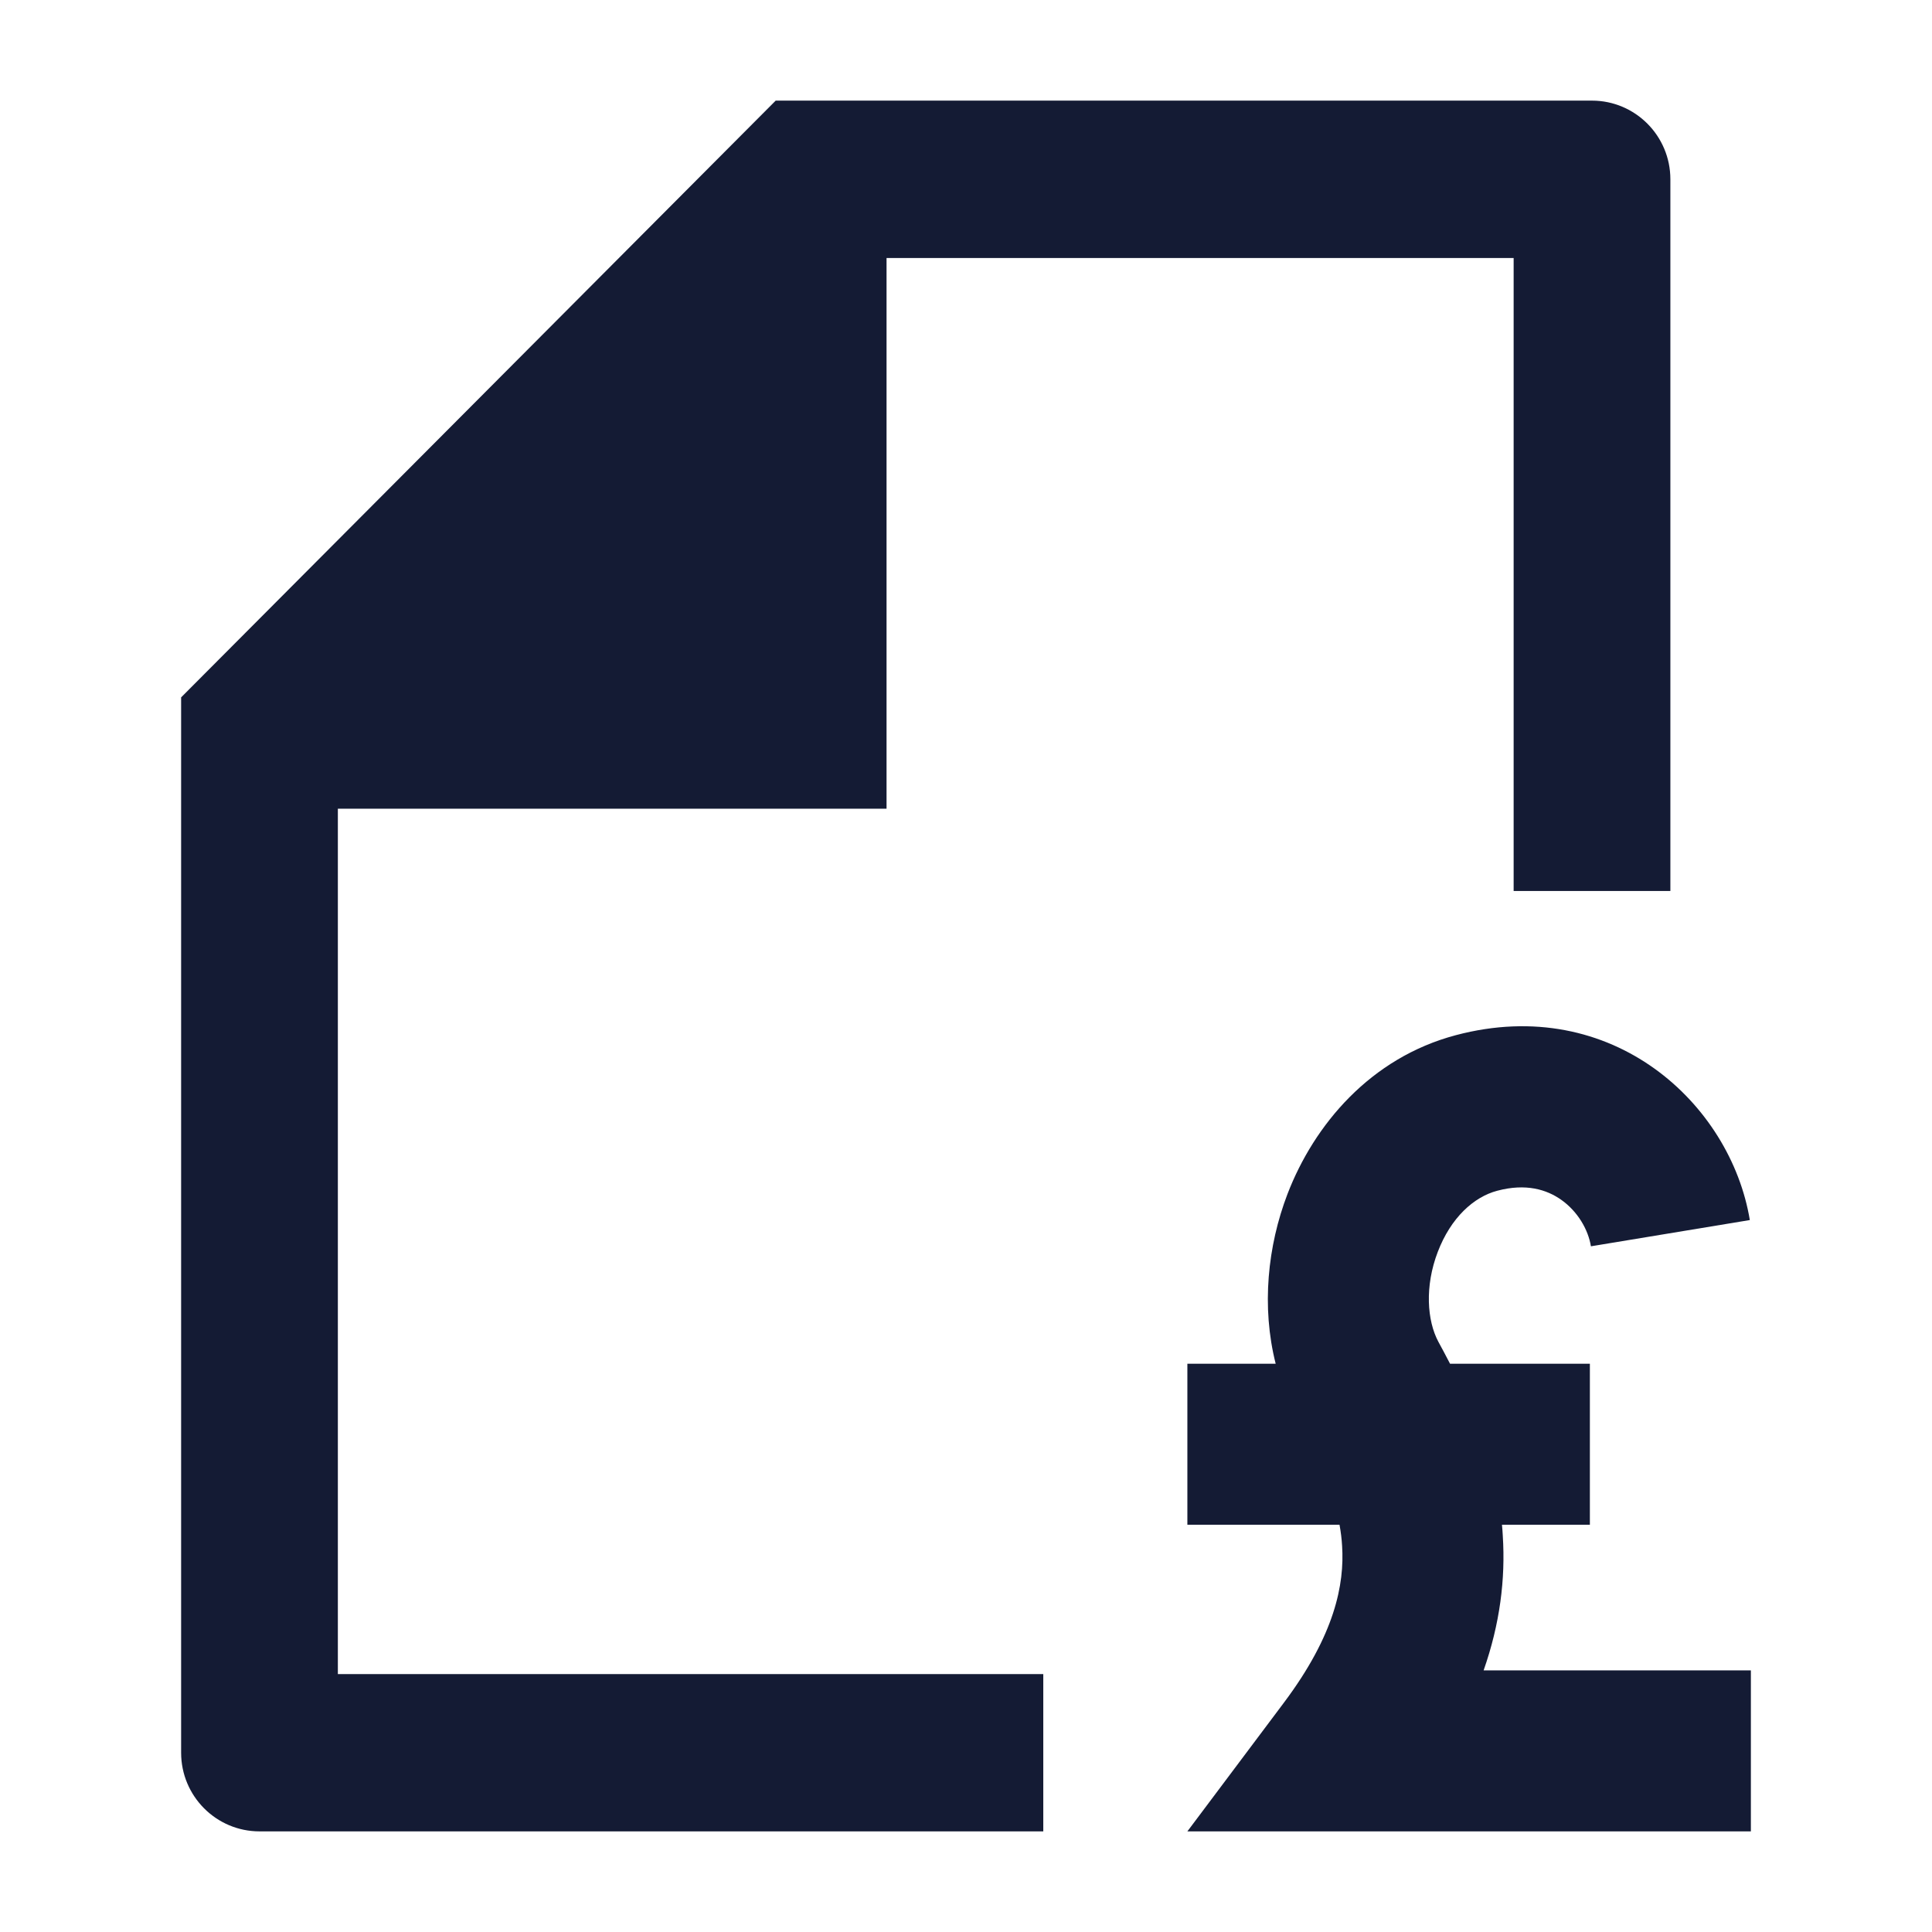<svg width="24" height="24" viewBox="0 0 24 24" fill="none" xmlns="http://www.w3.org/2000/svg">
<path fill-rule="evenodd" clip-rule="evenodd" d="M18.086 12.859C20.03 12.344 21.498 13.713 21.737 15.156L19.763 15.482C19.729 15.272 19.597 15.048 19.395 14.905C19.214 14.777 18.956 14.697 18.599 14.792C18.307 14.869 18.023 15.127 17.861 15.55C17.696 15.98 17.728 16.407 17.868 16.668C17.915 16.754 17.964 16.846 18.013 16.941H19.75V18.941H18.658C18.662 18.985 18.666 19.03 18.668 19.075C18.703 19.617 18.632 20.175 18.43 20.75H21.75V22.75H14.75L15.95 21.15C16.581 20.309 16.703 19.682 16.672 19.203C16.667 19.115 16.656 19.028 16.64 18.941H14.75V16.941H15.847C15.668 16.233 15.747 15.477 15.993 14.834C16.324 13.972 17.024 13.14 18.086 12.859Z" fill="#141B34"/>
<path d="M19.776 1.25C20.314 1.25 20.75 1.688 20.75 2.227V11.068H18.803V3.205L11.013 3.205L11.013 10.046H4.197L4.197 20.796H12.96V22.75H3.224C2.686 22.75 2.25 22.312 2.25 21.773V8.663L9.636 1.25H19.776Z" fill="#141B34"/>
</svg>
